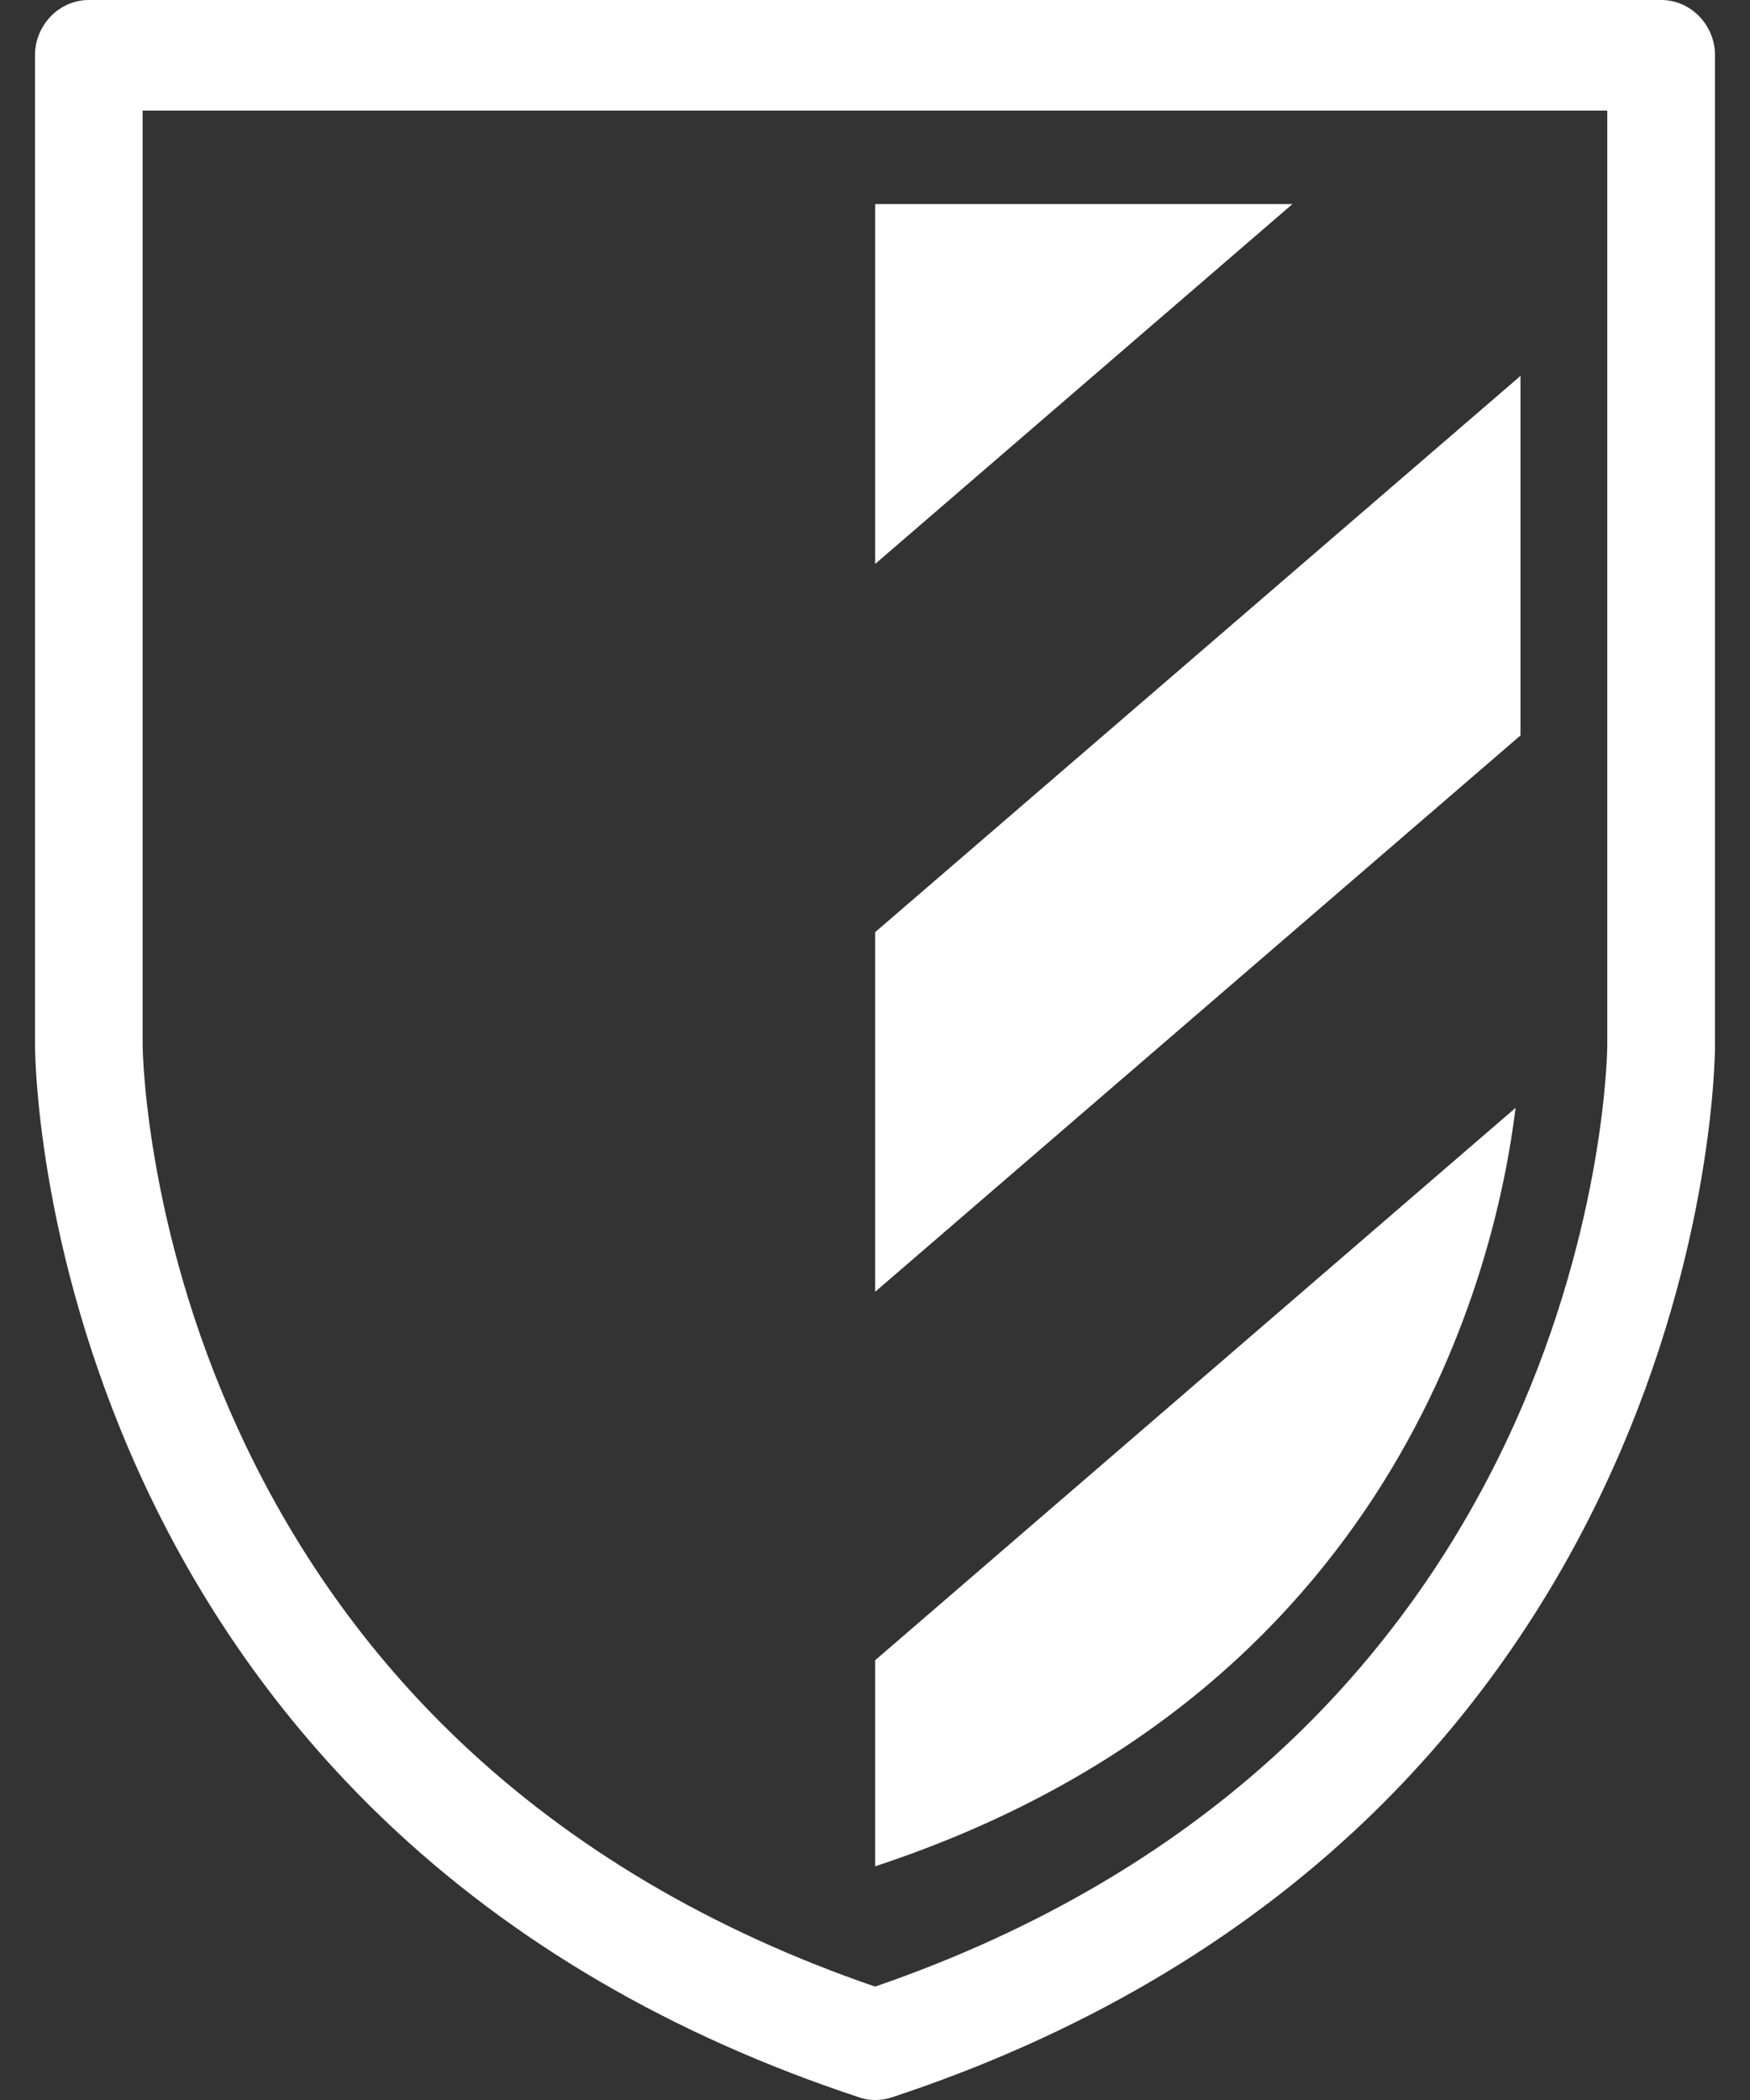<svg width="20" height="24" viewBox="0 0 20 24" fill="none" xmlns="http://www.w3.org/2000/svg">
<rect x="0" y="0" width="20" height="24" fill="#333333" stroke="none"/>
<g id="Group 51167">
<path id="Vector" d="M10.002 2.332V6.445L14.771 2.332H10.002Z" fill="white"/>
<path id="Vector_2" d="M10.002 10.653V14.763L17.377 8.405V4.296L10.002 10.653Z" fill="white"/>
<path id="Vector_3" d="M10.002 21.329C15.94 19.372 17.097 14.492 17.321 12.661L10.002 18.974V21.329Z" fill="white"/>
<path id="Vector_4" d="M10.001 24C9.937 24 9.875 23.991 9.814 23.968C7.679 23.263 5.851 22.195 4.387 20.794C3.212 19.669 2.267 18.329 1.581 16.811C0.415 14.229 0.4 12.035 0.4 11.943V0.632C0.4 0.285 0.677 0 1.015 0H18.985C19.323 0 19.6 0.285 19.6 0.632V11.946C19.6 12.038 19.588 14.232 18.419 16.814C17.733 18.332 16.788 19.672 15.613 20.798C14.149 22.198 12.324 23.267 10.186 23.972C10.128 23.991 10.066 24 10.001 24ZM1.63 1.264V11.946C1.63 11.965 1.649 13.995 2.72 16.331C3.341 17.69 4.193 18.892 5.251 19.897C6.534 21.117 8.131 22.062 10.001 22.704C11.884 22.056 13.487 21.104 14.776 19.871C15.834 18.857 16.686 17.649 17.305 16.28C18.357 13.947 18.369 11.965 18.369 11.946V1.264H1.63Z" fill="white"/>
</g>
</svg>
